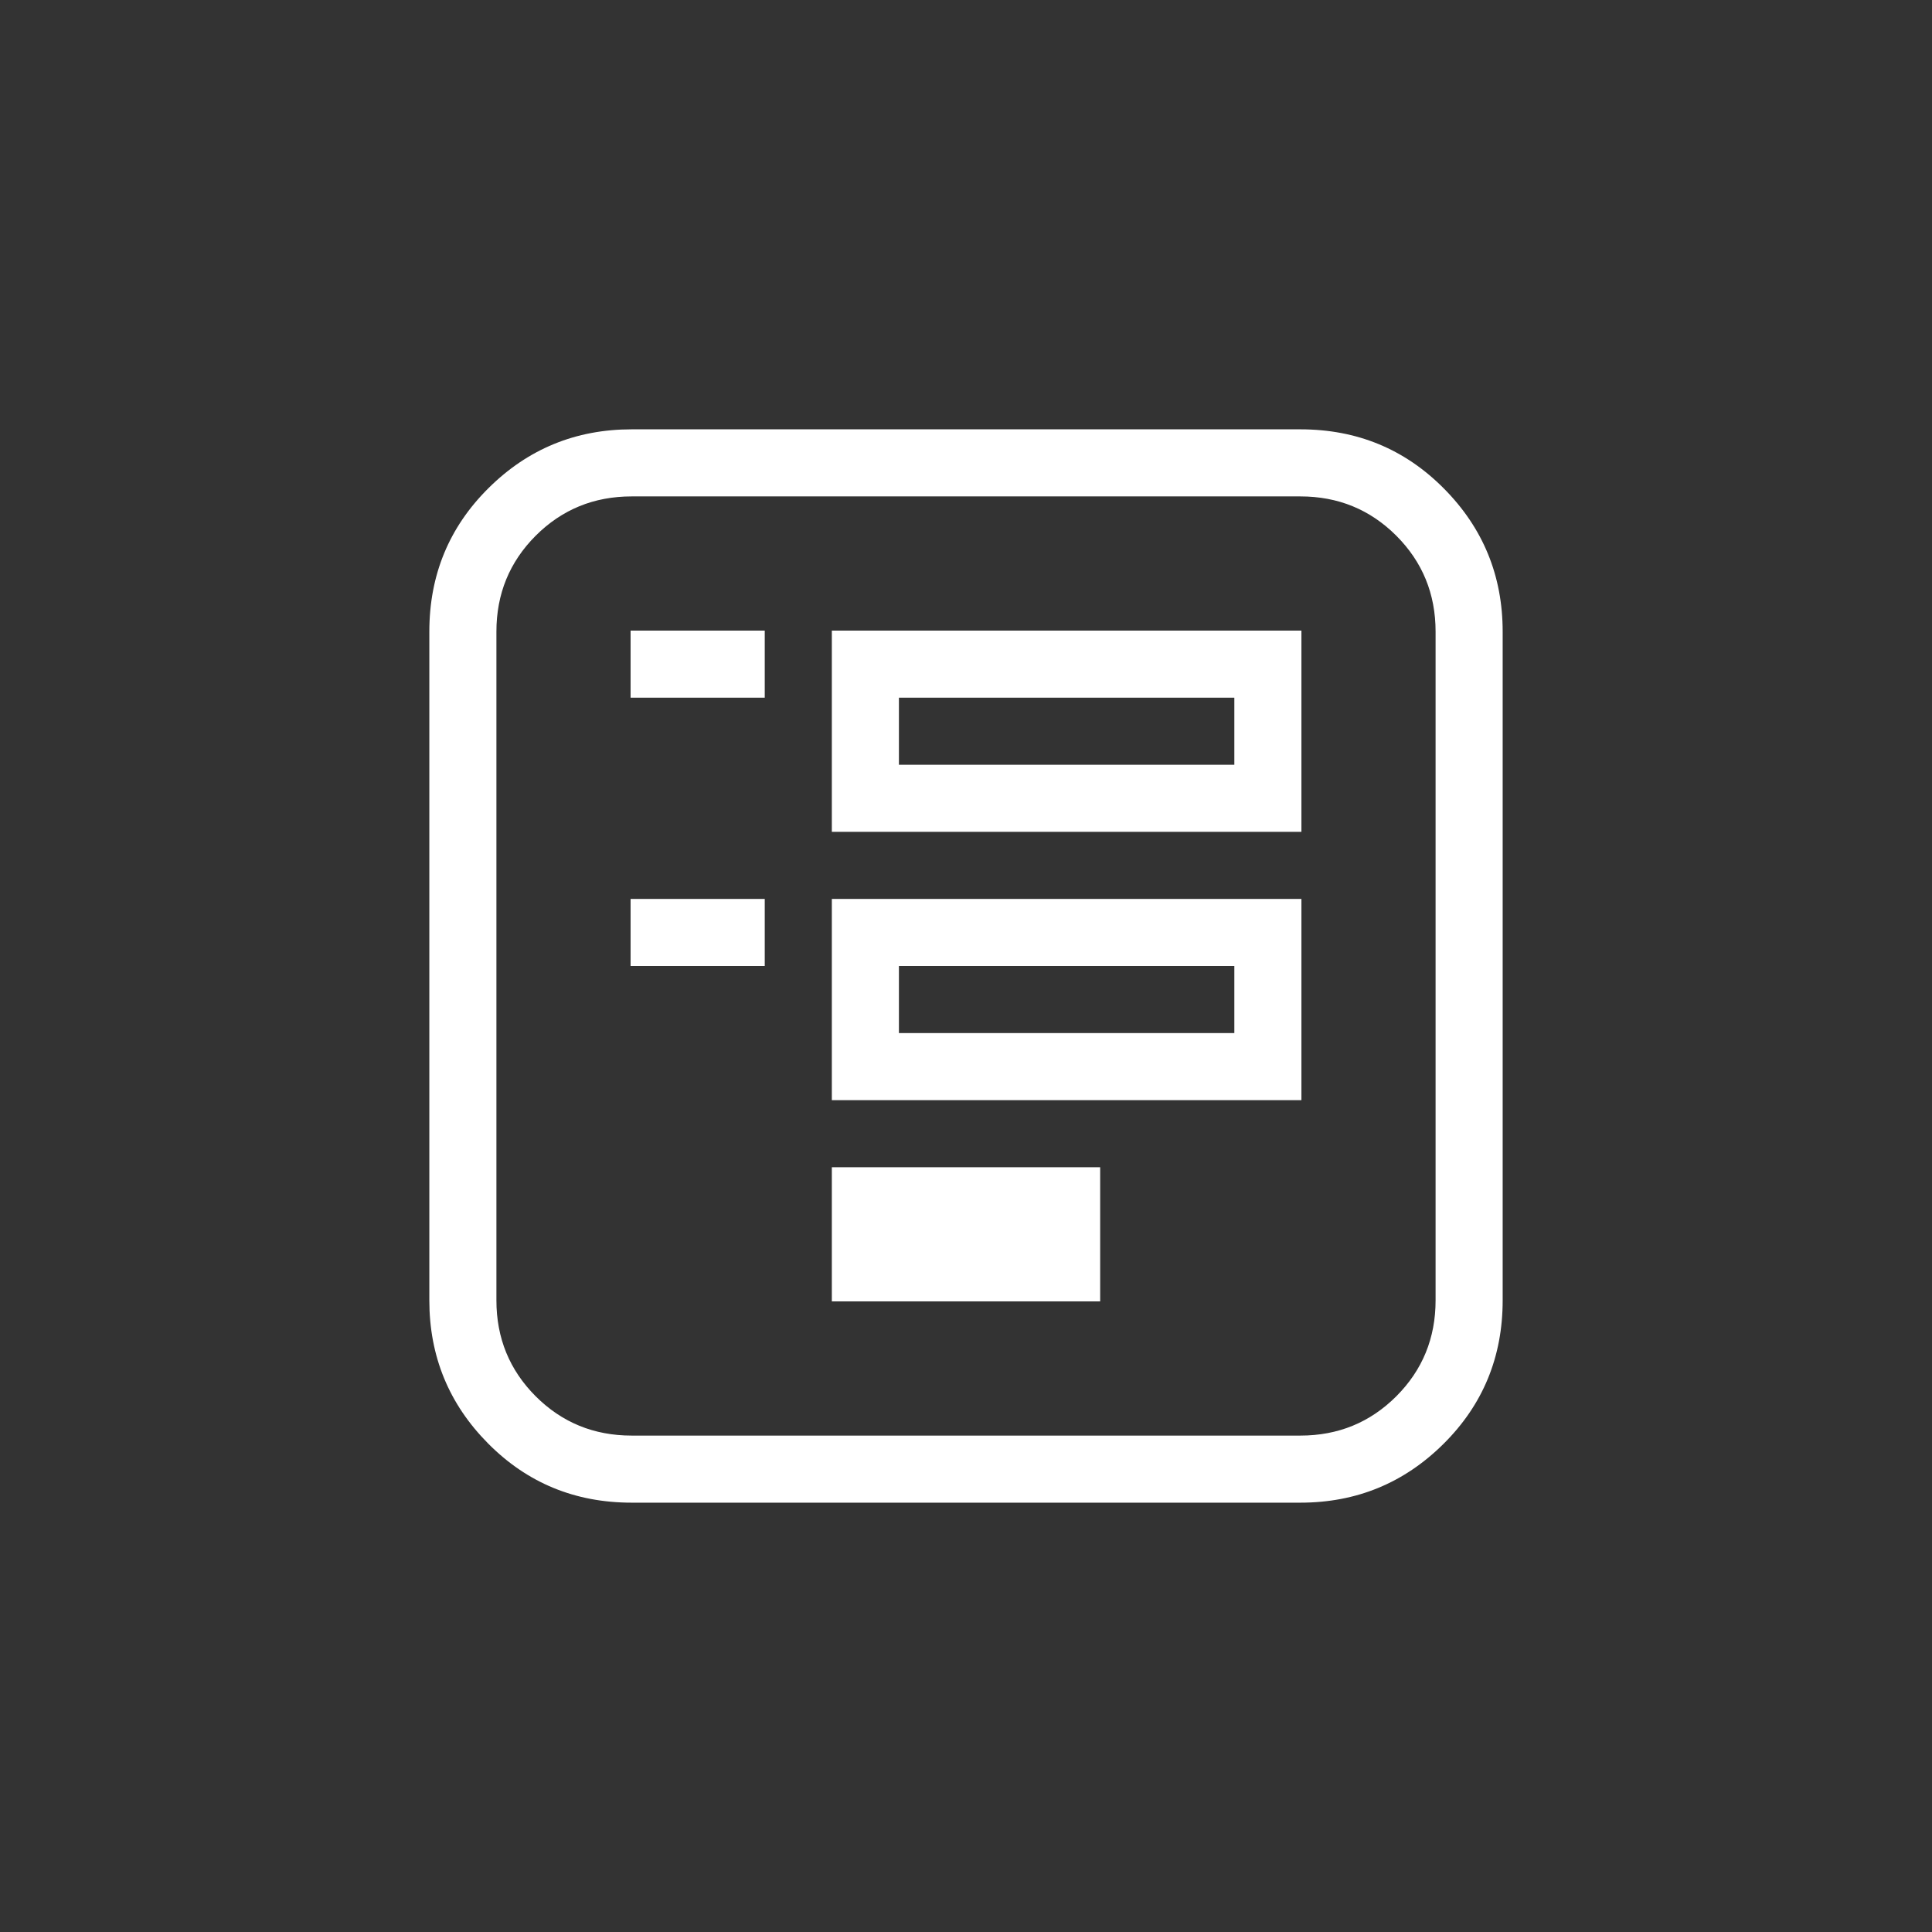 <svg xmlns="http://www.w3.org/2000/svg" width="36" height="36" viewBox="0 0 36 36">
  <rect x="0" y="0" width="36" height="36" fill="#333333" stroke="none"/>
  <g fill="none" fill-rule="evenodd">
    <path fill="#FFFFFF" d="M281,923.77 C281,922.715 281.368,921.823 282.104,921.094 C282.839,920.365 283.728,920 284.77,920 L297.23,920 C298.285,920 299.177,920.368 299.906,921.104 C300.635,921.839 301,922.728 301,923.77 L301,936.23 C301,937.285 300.632,938.177 299.896,938.906 C299.161,939.635 298.272,940 297.23,940 L284.77,940 C283.715,940 282.823,939.632 282.094,938.896 C281.365,938.161 281,937.272 281,936.23 L281,923.77 Z M297.23,921.25 L284.77,921.25 C284.066,921.25 283.471,921.494 282.982,921.982 C282.494,922.471 282.25,923.066 282.25,923.77 L282.25,936.23 C282.25,936.934 282.494,937.529 282.982,938.018 C283.471,938.506 284.066,938.75 284.77,938.75 L297.23,938.75 C297.934,938.75 298.529,938.506 299.018,938.018 C299.506,937.529 299.75,936.934 299.75,936.23 L299.75,923.77 C299.75,923.066 299.506,922.471 299.018,921.982 C298.529,921.494 297.934,921.25 297.23,921.25 L297.23,921.25 Z M288.5,932.5 L288.5,928.75 L297.25,928.75 L297.25,932.5 L288.5,932.5 Z M289.75,930 L289.75,931.25 L296,931.25 L296,930 L289.75,930 Z M288.5,927.5 L288.5,923.75 L297.25,923.75 L297.25,927.5 L288.5,927.5 Z M289.75,925 L289.75,926.25 L296,926.25 L296,925 L289.75,925 Z M284.75,925 L284.75,923.75 L287.25,923.75 L287.25,925 L284.75,925 Z M284.75,930 L284.75,928.75 L287.25,928.75 L287.25,930 L284.75,930 Z M288.5,936.25 L288.5,933.75 L293.5,933.75 L293.5,936.25 L288.5,936.25 Z" transform="translate(-273 -912)"/>
  </g>
</svg>
